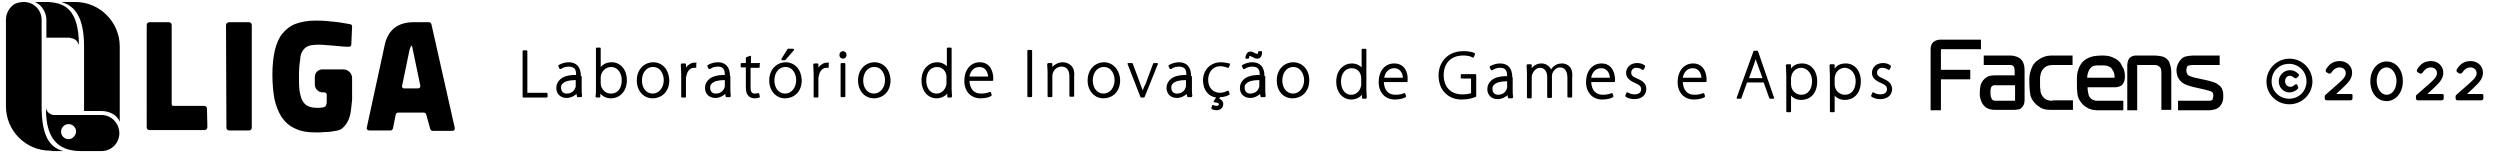 <?xml version="1.0" encoding="utf-8"?>
<!-- Generator: Adobe Illustrator 26.0.0, SVG Export Plug-In . SVG Version: 6.00 Build 0)  -->
<svg version="1.1" id="Camada_1" xmlns="http://www.w3.org/2000/svg" xmlns:xlink="http://www.w3.org/1999/xlink" x="0px" y="0px"
	 viewBox="0 0 630.5 38.6" style="enable-background:new 0 0 630.5 38.6;" xml:space="preserve">
<g>
	<g>
		<g>
			<g>
				<g>
					<path d="M43.3,26.2V6.3c0-0.4-0.3-0.7-0.7-0.7h-4.9c-0.4,0-0.7,0.3-0.7,0.7L37,32.1c0,0.4,0.3,0.7,0.7,0.7h13.9
						c0.4,0,0.7-0.3,0.7-0.8l-0.1-4.6c0-0.4-0.3-0.7-0.7-0.7h-7.8C43.5,26.8,43.3,26.5,43.3,26.2z"/>
					<path d="M57,6.3l0.1,25.9c0,0.4,0.3,0.7,0.7,0.7h5c0.4,0,0.7-0.3,0.7-0.7L63.5,6.3c0-0.4-0.3-0.7-0.7-0.7h-5
						C57.4,5.6,57,5.9,57,6.3z"/>
					<path d="M76.4,12.7c0.4-0.5,0.8-0.9,1.4-1.1c1.1-0.4,2.8-0.4,4.8-0.2c0.9,0.1,1.8,0.1,2.5,0.2c0.9,0.1,1.8,0.2,2.8,0.2l0,0
						c0.4,0,0.7-0.2,0.7-0.6l0.2-4.5c0-0.3-0.2-0.6-0.5-0.6l0,0c-1-0.2-2-0.3-3-0.5c-0.9-0.1-1.9-0.2-2.9-0.3c-1-0.1-2-0.1-2.9-0.1
						c-1.9,0-3.5,0.3-4.9,0.8c-1.4,0.5-2.5,1.4-3.4,2.5c-0.9,1.1-1.5,2.6-1.9,4.3c-0.4,1.7-0.6,3.8-0.6,6.1c0,2.2,0.2,4.2,0.5,6
						c0.4,1.8,1,3.3,1.8,4.6c0.9,1.3,2,2.3,3.4,2.9c1.4,0.7,3.1,1,5.2,1c0.7,0,1.5,0,2.4-0.1c0.9,0,1.8-0.1,2.7-0.3
						c0.8-0.1,1.5-0.4,2-1c0.5-0.5,0.9-1.1,1.2-1.8c0.3-0.7,0.5-1.5,0.6-2.3c0.1-0.8,0.2-1.7,0.3-2.7l0-5.5c0-1.2-1-2.2-2.2-2.2
						h-5.3c-1,0-1.9,0.8-1.9,1.9v1.9c0,1.1,0.9,2,2,2h0.4c0.4,0,0.6,0.3,0.6,0.6l0,1.8c0,0.6-0.2,1-0.4,1.2
						c-0.2,0.1-0.6,0.3-1.8,0.3c-1,0-1.8-0.1-2.4-0.4c-0.6-0.2-1-0.6-1.4-1.2c-0.4-0.6-0.6-1.4-0.8-2.4c-0.2-1.1-0.2-2.4-0.2-4
						c0-1.6,0.1-3,0.3-4.1C75.7,14.1,76,13.3,76.4,12.7z"/>
					<path d="M108.8,6.1c-0.1-0.3-0.3-0.5-0.6-0.5h-3.9c-3.8,0-6.3,1.8-7.2,5.4l-4.6,21.2c-0.1,0.4,0.2,0.7,0.6,0.7h5.4
						c0.3,0,0.5-0.2,0.6-0.5l0.7-3.5c0.1-0.3,0.3-0.5,0.6-0.5h6.5c0.3,0,0.5,0.2,0.6,0.5l1,3.6c0.1,0.3,0.3,0.5,0.6,0.5h5
						c0.4,0,0.7-0.4,0.6-0.7L108.8,6.1z M103.3,12.5c0.2-0.6,0.3-0.8,0.4-0.9c0.1,0,0.1-0.1,0.2-0.1l2.1,10.1
						c0.1,0.4-0.2,0.7-0.6,0.7h-3.5c-0.3,0-0.6-0.3-0.5-0.6L103.3,12.5z"/>
				</g>
			</g>
			<g>
				<g>
					<path d="M489.5,12.4C489.5,12.4,489.5,12.4,489.5,12.4l10.1,0V10h-10.1c-0.3,0-0.6,0-0.9,0.1c-0.4,0.1-0.8,0.3-1.1,0.6
						c-0.2,0.2-0.3,0.4-0.4,0.6c-0.1,0.3-0.2,0.6-0.2,1v15.5h2.6v-0.6V20h7.4v-2.4h-7.4V12.4z"/>
					<path d="M509.8,15.1c-0.3-0.4-0.7-0.6-1.2-0.8c-0.5-0.2-1-0.3-1.5-0.3h-6.8v0.6v1.8h6.7c0.2,0,0.4,0,0.5,0.1
						c0.2,0.1,0.3,0.2,0.3,0.2c0.1,0.1,0.2,0.3,0.2,0.5c0.1,0.3,0.1,0.5,0.1,0.6V19h-4.8c-0.4,0-0.8,0-1.3,0.1
						c-0.5,0.1-1,0.3-1.4,0.7c-0.6,0.5-0.9,1.1-1.1,1.7c-0.1,0.6-0.2,1.2-0.2,1.7c0,0.2,0,0.5,0,0.8c0,0.3,0.1,0.7,0.2,1
						c0.1,0.3,0.2,0.7,0.4,1c0.2,0.4,0.5,0.7,0.8,1c0.4,0.3,0.9,0.5,1.4,0.6c0.4,0.1,0.8,0.1,1.2,0.1h4.8c0.2,0,0.5,0,0.8-0.1
						c0.4,0,0.8-0.2,1-0.5c0.3-0.3,0.5-0.6,0.6-1c0-0.3,0.1-0.5,0.1-0.7V18c0-0.4,0-0.9-0.1-1.4C510.4,16.1,510.2,15.5,509.8,15.1
						 M508.2,25.4C508.2,25.4,508.1,25.4,508.2,25.4l-5.1,0c-0.2,0-0.3,0-0.4-0.1c-0.1-0.1-0.2-0.1-0.3-0.2
						c-0.1-0.2-0.2-0.4-0.3-0.7c-0.1-0.4-0.1-0.7-0.1-1.1c0-0.4,0-0.8,0.1-1c0-0.2,0.1-0.4,0.2-0.5c0,0,0.1-0.1,0.3-0.2
						c0.1-0.1,0.3-0.1,0.5-0.1h5.1V25.4z"/>
					<path d="M534.9,16.1c-0.2-0.4-0.5-0.6-0.8-0.9c-0.2-0.2-0.4-0.3-0.6-0.4c-0.6-0.3-1.2-0.6-1.9-0.7c-0.6-0.1-1.2-0.1-1.6-0.1
						c-0.7,0-1.4,0.1-2.1,0.2c-0.8,0.2-1.6,0.5-2.2,1c-0.5,0.4-0.8,0.8-1.1,1.3c-0.3,0.5-0.4,1-0.6,1.5c-0.1,0.5-0.2,1-0.2,1.5
						c0,0.5,0,0.9,0,1.4c0,0.9,0,1.8,0.1,2.6c0.1,0.9,0.4,1.7,1,2.4c0.3,0.4,0.6,0.7,0.9,0.9c0.3,0.2,0.7,0.4,1,0.6
						c0.3,0.1,0.7,0.2,1,0.3c0.3,0,0.6,0.1,0.9,0.1h6.8v-0.6v-1.8h-6.8c-0.3,0-0.6-0.1-0.8-0.2c-0.3-0.1-0.5-0.2-0.6-0.4
						c-0.2-0.2-0.3-0.3-0.4-0.5c-0.1-0.2-0.2-0.4-0.2-0.6c-0.1-0.3-0.1-0.7-0.2-1.1c0-0.2,0-0.4,0-0.6h7c0.2,0,0.5,0,0.7-0.1
						c0.4-0.1,0.7-0.2,1-0.5c0.2-0.2,0.3-0.4,0.4-0.6c0.1-0.2,0.2-0.4,0.2-0.6c0-0.2,0.1-0.4,0.1-0.5c0-0.1,0-0.3,0-0.4
						c0-0.7-0.1-1.3-0.3-1.9C535.3,16.9,535.1,16.5,534.9,16.1 M533.2,19.6h-6.8c0-0.3,0-0.6,0.1-0.9c0.1-0.4,0.2-0.7,0.4-1.1
						c0.2-0.3,0.4-0.5,0.6-0.7c0.2-0.2,0.4-0.3,0.7-0.3c0.3-0.1,0.5-0.1,0.8-0.1c0.3,0,0.6,0,0.9,0c0.3,0,0.5,0,0.8,0
						c0.2,0,0.5,0.1,0.7,0.1c0.2,0.1,0.4,0.1,0.7,0.3c0.2,0.1,0.4,0.2,0.5,0.5c0.2,0.2,0.3,0.5,0.5,0.8c0.1,0.3,0.2,0.7,0.2,1.3
						V19.6z"/>
					<path d="M560.5,22.7c-0.1-0.5-0.5-1-1-1.3c-0.4-0.4-1-0.6-1.6-0.8c-0.6-0.2-1.2-0.3-2-0.5l-2.3-0.5h0c-0.1,0-0.2,0-0.4-0.1
						c-0.2-0.1-0.4-0.1-0.6-0.2c-0.2-0.1-0.4-0.1-0.5-0.2c-0.2-0.1-0.2-0.1-0.3-0.2c-0.2-0.2-0.2-0.3-0.3-0.5
						c-0.1-0.3-0.1-0.5-0.1-0.7c0-0.1,0-0.3,0.1-0.6c0-0.2,0.1-0.3,0.2-0.4c0.1-0.1,0.2-0.2,0.4-0.2c0.3,0,0.5-0.1,0.6-0.1h7.1V14
						h-6.6c-0.6,0-1.2,0.1-1.8,0.2c-0.7,0.1-1.3,0.6-1.7,1.2c-0.5,0.7-0.8,1.5-0.8,2.4c0,0.4,0.1,0.8,0.2,1.2
						c0.1,0.5,0.4,0.9,0.7,1.3c0.1,0.1,0.2,0.2,0.4,0.4c0.2,0.2,0.4,0.3,0.6,0.4c0.3,0.2,0.6,0.3,0.9,0.4c0.4,0.1,0.8,0.3,1.3,0.4
						l2.2,0.5c0.4,0.1,0.8,0.2,1.2,0.3c0.3,0.1,0.6,0.1,0.8,0.2c0.2,0.1,0.4,0.1,0.5,0.2c0.1,0.1,0.2,0.1,0.2,0.1
						c0,0,0.1,0.1,0.2,0.3c0,0.1,0.1,0.2,0.1,0.5c0,0.2,0,0.4-0.1,0.7c0,0.2-0.1,0.4-0.1,0.4c0,0.1-0.1,0.1-0.3,0.2
						c-0.1,0.1-0.3,0.1-0.6,0.1h-7.8v2.4h0.6h7.2c0.3,0,0.6,0,1-0.1c0.5-0.1,0.9-0.2,1.3-0.5c0.3-0.2,0.5-0.4,0.7-0.7
						c0.2-0.3,0.3-0.5,0.4-0.8c0.1-0.3,0.2-0.6,0.2-0.9c0-0.3,0-0.5,0-0.8C560.7,23.6,560.7,23.1,560.5,22.7"/>
					<path d="M517.2,25.4c-0.3,0-0.6-0.1-0.9-0.2c-0.3-0.1-0.5-0.2-0.8-0.5c-0.2-0.2-0.4-0.4-0.6-0.8c-0.1-0.1-0.1-0.3-0.2-0.5
						c-0.1-0.2-0.1-0.5-0.1-0.7c0-0.3-0.1-0.5-0.1-0.8c0-0.3,0-0.5,0-0.7c0-0.1,0-0.3,0-0.6c0-0.2,0-0.5,0-0.8c0-0.3,0-0.6,0.1-0.8
						c0-0.2,0.1-0.4,0.1-0.5c0.2-0.6,0.5-1.1,1-1.5c0.5-0.4,1.1-0.6,2-0.6h5V14h-4.9c-1.1,0-1.9,0.1-2.7,0.5
						c-0.7,0.3-1.2,0.7-1.7,1.1c-0.4,0.4-0.7,0.8-0.9,1.3c-0.2,0.5-0.4,0.9-0.5,1.4c-0.1,0.5-0.2,1-0.2,1.4c0,0.5,0,0.9,0,1.3
						c0,1,0.1,1.8,0.2,2.6c0.1,0.9,0.5,1.6,1.1,2.3c0.4,0.5,1,0.9,1.6,1.3c0.7,0.4,1.6,0.5,2.5,0.5h5.6v-0.6v-1.8h-5
						C517.8,25.4,517.5,25.4,517.2,25.4"/>
					<path d="M546.7,15.1c-0.4-0.5-1-0.8-1.6-0.9c-0.5-0.1-1.1-0.2-1.8-0.2h-4.5c-0.2,0-0.5,0-0.8,0.1c-0.4,0.1-0.7,0.3-1,0.6
						c-0.2,0.3-0.3,0.6-0.4,0.9c0,0.2-0.1,0.5-0.1,0.7v11.5h0.6h1.9V16.4h4.2c0.4,0,0.7,0,0.9,0.1c0.2,0.1,0.4,0.2,0.6,0.4
						c0.2,0.2,0.3,0.4,0.3,0.6c0.1,0.3,0.1,0.7,0.1,1.2v9h2.5v-9.3c0-0.9-0.1-1.7-0.4-2.3C547.2,15.8,547,15.4,546.7,15.1"/>
				</g>
				<g>
					<path d="M137.9,23.4H133V12.9c0-0.1-0.1-0.2-0.2-0.2H132c-0.1,0-0.2,0.1-0.2,0.2v11.5c0,0.1,0.1,0.2,0.2,0.2h5.9
						c0.1,0,0.2-0.1,0.2-0.2v-0.7C138.1,23.6,138,23.4,137.9,23.4z"/>
					<path d="M146.5,19.2c0-2.3-1.1-3.5-3.1-3.5c-0.9,0-1.8,0.3-2.5,0.7c-0.1,0.1-0.1,0.2-0.1,0.3l0.3,0.6c0,0.1,0.1,0.1,0.2,0.1
						c0.1,0,0.1,0,0.2,0c0.5-0.4,1.2-0.6,2-0.6c0.6,0,1,0.2,1.3,0.4c0.4,0.4,0.5,0.9,0.5,1.7c-2,0-3.4,0.4-4.2,1.3
						c-0.5,0.5-0.8,1.2-0.8,2c0,1.2,0.8,2.5,2.6,2.5c1.1,0,1.9-0.5,2.5-1l0.1,0.6c0,0.1,0.1,0.2,0.2,0.2h0.8c0.1,0,0.1,0,0.2-0.1
						s0.1-0.1,0.1-0.2c-0.1-0.6-0.1-1.3-0.1-1.9V19.2z M145.2,20.2v1.5c0,0.1,0,0.3-0.1,0.4c-0.2,0.7-0.9,1.5-2.2,1.5
						c-0.7,0-1.4-0.4-1.4-1.5c0-0.5,0.1-0.8,0.5-1.1c0.5-0.5,1.6-0.8,3.1-0.8C145.1,20.2,145.2,20.2,145.2,20.2z"/>
					<path d="M154.3,15.7c-1.2,0-2.1,0.4-2.8,1.2v-4.7c0-0.1-0.1-0.2-0.2-0.2h-0.8c-0.1,0-0.2,0.1-0.2,0.2v10.2c0,0.7,0,1.4-0.1,1.9
						c0,0.1,0,0.1,0.1,0.2c0,0,0.1,0.1,0.2,0.1h0.7c0.1,0,0.2-0.1,0.2-0.2l0-0.8c0.7,0.8,1.6,1.2,2.8,1.2c1.9,0,3.9-1.6,3.9-4.6
						C158.1,17.6,156.5,15.7,154.3,15.7z M156.8,20.2c0,2.1-1,3.4-2.7,3.4c-1.2,0-2.1-0.7-2.5-1.9c0-0.2-0.1-0.3-0.1-0.5v-1.6
						c0-0.3,0-0.4,0.1-0.7c0.3-1.2,1.4-2,2.5-2C155.9,16.9,156.8,18.6,156.8,20.2z"/>
					<path d="M164.7,15.7c-2,0-4.1,1.6-4.1,4.6c0,2.6,1.7,4.5,4,4.5c2,0,4.2-1.4,4.2-4.6C168.7,17.6,167.1,15.7,164.7,15.7z
						 M167.4,20.2c0,1.9-1.2,3.4-2.8,3.4c-1.6,0-2.7-1.4-2.7-3.3c0-1.7,0.9-3.4,2.8-3.4C166.7,16.9,167.4,18.9,167.4,20.2z"/>
					<path d="M175.6,15.8c-0.1,0-0.2,0-0.4,0c-0.9,0-1.6,0.5-2.2,1.2l0-0.8c0-0.1-0.1-0.2-0.2-0.2H172c-0.1,0-0.1,0-0.2,0.1
						c0,0-0.1,0.1-0.1,0.2c0,0.7,0.1,1.5,0.1,2.4v5.7c0,0.1,0.1,0.2,0.2,0.2h0.8c0.1,0,0.2-0.1,0.2-0.2v-4.5c0-0.3,0-0.5,0.1-0.7
						c0.2-1.3,1-2.1,1.9-2.1c0.1,0,0.2,0,0.3,0c0.1,0,0.2,0,0.2,0c0.1,0,0.1-0.1,0.1-0.2V16C175.8,15.9,175.7,15.8,175.6,15.8z"/>
					<path d="M184.1,19.2c0-2.3-1.1-3.5-3.1-3.5c-0.9,0-1.8,0.3-2.5,0.7c-0.1,0.1-0.1,0.2-0.1,0.3l0.3,0.6c0,0.1,0.1,0.1,0.2,0.1
						c0.1,0,0.1,0,0.2,0c0.5-0.4,1.2-0.6,1.9-0.6c0.6,0,1,0.1,1.3,0.4c0.4,0.4,0.5,0.9,0.5,1.7c-2,0-3.4,0.4-4.2,1.3
						c-0.5,0.5-0.8,1.2-0.8,2c0,1.2,0.8,2.5,2.6,2.5c1.1,0,1.9-0.5,2.5-1l0.1,0.6c0,0.1,0.1,0.2,0.2,0.2h0.8c0.1,0,0.1,0,0.2-0.1
						s0.1-0.1,0.1-0.2c-0.1-0.6-0.1-1.3-0.1-1.9V19.2z M182.8,20.2v1.5c0,0.1,0,0.3-0.1,0.4c-0.2,0.7-0.9,1.5-2.2,1.5
						c-0.7,0-1.4-0.4-1.4-1.5c0-0.5,0.1-0.8,0.5-1.1c0.5-0.5,1.6-0.8,3.1-0.8C182.7,20.2,182.7,20.2,182.8,20.2z"/>
					<path d="M191.5,15.9h-2.1v-1.6c0-0.1,0-0.2-0.1-0.2c-0.1,0-0.1-0.1-0.2,0l-0.8,0.3c-0.1,0-0.2,0.1-0.2,0.2v1.3H187
						c-0.1,0-0.2,0.1-0.2,0.2v0.7c0,0.1,0.1,0.2,0.2,0.2h1.1V22c0,1,0.2,1.7,0.6,2.1c0.3,0.4,0.9,0.7,1.6,0.7c0.5,0,0.9-0.1,1.2-0.2
						c0.1,0,0.2-0.2,0.1-0.3l-0.1-0.6c0-0.1-0.1-0.1-0.1-0.2c-0.1,0-0.1,0-0.2,0c-0.1,0-0.4,0.1-0.9,0.1c-0.4,0-1-0.2-1-1.4v-5.1
						h2.1c0.1,0,0.2-0.1,0.2-0.2v-0.7C191.8,16,191.7,15.9,191.5,15.9z"/>
					<path d="M198.1,15.7c-2,0-4.1,1.6-4.1,4.6c0,2.6,1.7,4.5,4,4.5c2,0,4.2-1.4,4.2-4.6C202.1,17.6,200.5,15.7,198.1,15.7z
						 M200.8,20.2c0,1.9-1.2,3.4-2.8,3.4c-1.6,0-2.7-1.4-2.7-3.3c0-1.7,0.9-3.4,2.8-3.4C200.1,16.9,200.8,18.9,200.8,20.2z"/>
					<path d="M197.3,15.2h0.6c0.1,0,0.1,0,0.2-0.1l2.1-2.4c0.1-0.1,0.1-0.2,0-0.3c0-0.1-0.1-0.1-0.2-0.1h-1.2c-0.1,0-0.2,0-0.2,0.1
						l-1.5,2.4c0,0.1-0.1,0.2,0,0.2C197.1,15.2,197.2,15.2,197.3,15.2z"/>
					<path d="M209,15.8c-0.1,0-0.2,0-0.4,0c-0.9,0-1.6,0.5-2.2,1.2l0-0.8c0-0.1-0.1-0.2-0.2-0.2h-0.8c-0.1,0-0.1,0-0.2,0.1
						c0,0-0.1,0.1-0.1,0.2c0,0.7,0.1,1.5,0.1,2.4v5.7c0,0.1,0.1,0.2,0.2,0.2h0.8c0.1,0,0.2-0.1,0.2-0.2v-4.5c0-0.3,0-0.5,0.1-0.7
						c0.2-1.3,1-2.1,1.9-2.1c0.1,0,0.2,0,0.3,0c0.1,0,0.2,0,0.2,0c0.1,0,0.1-0.1,0.1-0.2V16C209.2,15.9,209.1,15.8,209,15.8z"/>
					<path d="M213,15.9h-0.8c-0.1,0-0.2,0.1-0.2,0.2v8.2c0,0.1,0.1,0.2,0.2,0.2h0.8c0.1,0,0.2-0.1,0.2-0.2v-8.2
						C213.2,16,213.1,15.9,213,15.9z"/>
					<path d="M212.6,12.9c-0.5,0-0.9,0.4-0.9,1c0,0.5,0.4,0.9,0.9,0.9c0.5,0,0.9-0.4,0.9-0.9C213.5,13.3,213.1,12.9,212.6,12.9z"/>
					<path d="M220.5,15.7c-2,0-4.1,1.6-4.1,4.6c0,2.6,1.7,4.5,4,4.5c2,0,4.2-1.4,4.2-4.6C224.5,17.6,222.9,15.7,220.5,15.7z
						 M223.2,20.2c0,1.9-1.2,3.4-2.8,3.4c-1.6,0-2.7-1.4-2.7-3.3c0-1.7,0.9-3.4,2.8-3.4C222.5,16.9,223.2,18.9,223.2,20.2z"/>
					<path d="M240,12.2c0-0.1-0.1-0.2-0.2-0.2H239c-0.1,0-0.2,0.1-0.2,0.2v4.5c-0.5-0.5-1.3-1-2.5-1c-1,0-1.9,0.4-2.6,1.1
						c-0.9,0.9-1.3,2.1-1.3,3.6c0,2.5,1.6,4.4,3.8,4.4c1.1,0,2.1-0.5,2.7-1.2l0,0.8c0,0.1,0.1,0.2,0.2,0.2h0.7c0.1,0,0.1,0,0.2-0.1
						c0,0,0.1-0.1,0.1-0.2c0-0.5-0.1-1.2-0.1-1.9V12.2z M238.7,19.4v1.6c0,0.2,0,0.4-0.1,0.6c-0.3,1.2-1.3,2-2.4,2
						c-1.9,0-2.6-1.8-2.6-3.3c0-2.1,1.1-3.4,2.7-3.4c1.3,0,2.1,0.9,2.3,1.8C238.7,18.9,238.7,19.1,238.7,19.4z"/>
					<path d="M247.1,15.7c-2.3,0-3.9,1.9-3.9,4.7c0,2.6,1.6,4.4,4.1,4.4c1.5,0,2.4-0.4,2.7-0.6c0.1-0.1,0.1-0.2,0.1-0.3l-0.2-0.6
						c0-0.1-0.1-0.1-0.1-0.1c-0.1,0-0.1,0-0.2,0c-0.5,0.2-1.1,0.4-2.2,0.4c-1.8,0-2.8-1.2-2.9-3.2h5.8c0.1,0,0.2-0.1,0.2-0.2
						c0-0.2,0-0.3,0-0.5C250.5,18.2,249.8,15.7,247.1,15.7z M244.5,19.3c0.2-1.2,1-2.4,2.5-2.4c0.6,0,1.1,0.2,1.5,0.6
						c0.5,0.6,0.7,1.4,0.7,1.8H244.5z"/>
					<path d="M260.1,12.6h-0.8c-0.1,0-0.2,0.1-0.2,0.2v11.5c0,0.1,0.1,0.2,0.2,0.2h0.8c0.1,0,0.2-0.1,0.2-0.2V12.9
						C260.3,12.7,260.2,12.6,260.1,12.6z"/>
					<path d="M268,15.7c-1,0-2,0.5-2.6,1.2l0-0.8c0-0.1-0.1-0.2-0.2-0.2h-0.8c-0.1,0-0.1,0-0.2,0.1c0,0-0.1,0.1-0.1,0.2
						c0,0.6,0.1,1.2,0.1,1.9v6.2c0,0.1,0.1,0.2,0.2,0.2h0.8c0.1,0,0.2-0.1,0.2-0.2v-5.1c0-0.2,0-0.4,0.1-0.7c0.3-1,1.2-1.7,2.2-1.7
						c1.8,0,2,1.6,2,2.6v4.8c0,0.1,0.1,0.2,0.2,0.2h0.8c0.1,0,0.2-0.1,0.2-0.2v-4.9C271.2,16.7,269.5,15.7,268,15.7z"/>
					<path d="M278.4,15.7c-2,0-4.1,1.6-4.1,4.6c0,2.6,1.7,4.5,4,4.5c2,0,4.2-1.4,4.2-4.6C282.4,17.6,280.7,15.7,278.4,15.7z
						 M281.1,20.2c0,1.9-1.2,3.4-2.8,3.4c-1.6,0-2.7-1.4-2.7-3.3c0-1.7,0.9-3.4,2.8-3.4C280.4,16.9,281.1,18.9,281.1,20.2z"/>
					<path d="M291.9,15.9h-0.9c-0.1,0-0.2,0.1-0.2,0.2l-1.9,5.1l-0.3,0.6c-0.1,0.3-0.3,0.6-0.4,1c-0.2-0.5-0.4-1-0.6-1.6l-1.9-5.1
						c0-0.1-0.1-0.2-0.2-0.2h-0.9c-0.1,0-0.2,0-0.2,0.1c0,0.1-0.1,0.1,0,0.2l3.2,8.2c0,0.1,0.1,0.2,0.2,0.2h0.7
						c0.1,0,0.2-0.1,0.2-0.2l3.3-8.2c0-0.1,0-0.2,0-0.2C292.1,16,292,15.9,291.9,15.9z"/>
					<path d="M300.4,19.2c0-2.3-1.1-3.5-3.1-3.5c-0.9,0-1.8,0.3-2.5,0.7c-0.1,0.1-0.1,0.2-0.1,0.3l0.3,0.6c0,0.1,0.1,0.1,0.2,0.1
						c0.1,0,0.1,0,0.2,0c0.5-0.4,1.2-0.6,2-0.6c0.6,0,1,0.2,1.3,0.4c0.4,0.4,0.5,0.9,0.5,1.7c-2,0-3.4,0.4-4.2,1.3
						c-0.5,0.5-0.8,1.2-0.8,2c0,1.2,0.8,2.5,2.6,2.5c1.1,0,1.9-0.5,2.5-1l0.1,0.6c0,0.1,0.1,0.2,0.2,0.2h0.8c0.1,0,0.1,0,0.2-0.1
						c0-0.1,0.1-0.1,0.1-0.2c-0.1-0.6-0.1-1.3-0.1-1.9V19.2z M299.1,20.2v1.5c0,0.1,0,0.3-0.1,0.4c-0.2,0.7-0.9,1.5-2.2,1.5
						c-0.7,0-1.4-0.4-1.4-1.5c0-0.5,0.1-0.8,0.5-1.1c0.5-0.5,1.6-0.8,3.1-0.8C299,20.2,299.1,20.2,299.1,20.2z"/>
					<path d="M307.9,15.7c-2.6,0-4.5,1.9-4.5,4.6c0,2.3,1.3,4,3.3,4.3l-0.6,0.9c0,0.1,0,0.2,0,0.2c0,0.1,0.1,0.1,0.2,0.1
						c1,0.1,1.1,0.3,1.1,0.5c0,0.1,0,0.4-0.6,0.4c-0.3,0-0.6-0.1-0.8-0.2c-0.1,0-0.1,0-0.2,0c-0.1,0-0.1,0.1-0.1,0.1l-0.2,0.6
						c0,0.1,0,0.2,0.1,0.3c0.3,0.2,0.8,0.3,1.1,0.3c1.1,0,1.8-0.6,1.8-1.6c0-0.6-0.4-1.1-1-1.3l0.2-0.4c1.1,0,2-0.4,2.3-0.6
						c0.1-0.1,0.2-0.2,0.1-0.3l-0.2-0.6c0-0.1-0.1-0.1-0.1-0.1c-0.1,0-0.1,0-0.2,0c-0.5,0.2-1.1,0.5-1.9,0.5c-1.8,0-3-1.3-3-3.3
						c0-1.7,1-3.4,3.1-3.4c0.9,0,1.5,0.3,1.8,0.4c0.1,0,0.1,0,0.2,0c0.1,0,0.1-0.1,0.1-0.1l0.3-0.7c0-0.1,0-0.2-0.1-0.3
						C309.8,16,309,15.7,307.9,15.7z"/>
					<path d="M314.2,14.8h0.6c0.1,0,0.2-0.1,0.2-0.2c0-0.1,0.1-0.5,0.2-0.5c0.1,0,0.3,0.1,0.7,0.3c0.4,0.2,0.7,0.4,1.1,0.4
						c0.5,0,1.3-0.2,1.3-1.7c0-0.1-0.1-0.2-0.2-0.2h-0.6c-0.1,0-0.2,0.1-0.2,0.2c0,0.5-0.2,0.5-0.2,0.5c-0.2,0-0.3-0.1-0.6-0.2
						l-0.2-0.1c-0.3-0.2-0.6-0.3-0.9-0.3c-0.3,0-0.6,0.1-0.8,0.3c-0.3,0.3-0.5,0.8-0.5,1.4C314,14.7,314.1,14.8,314.2,14.8z"/>
					<path d="M318.9,19.2c0-2.3-1.1-3.5-3.1-3.5c-0.9,0-1.8,0.3-2.5,0.7c-0.1,0.1-0.1,0.2-0.1,0.3l0.3,0.6c0,0.1,0.1,0.1,0.2,0.1
						c0.1,0,0.1,0,0.2,0c0.5-0.4,1.2-0.6,2-0.6c0.6,0,1,0.2,1.3,0.4c0.4,0.4,0.5,0.9,0.5,1.7c-2,0-3.4,0.4-4.2,1.3
						c-0.5,0.5-0.8,1.2-0.8,2c0,1.2,0.8,2.5,2.6,2.5c1.1,0,1.9-0.5,2.5-1l0.1,0.6c0,0.1,0.1,0.2,0.2,0.2h0.8c0.1,0,0.1,0,0.2-0.1
						s0.1-0.1,0.1-0.2c-0.1-0.6-0.1-1.3-0.1-1.9V19.2z M317.6,20.2v1.5c0,0.2,0,0.3-0.1,0.4c-0.2,0.7-0.9,1.5-2.2,1.5
						c-0.7,0-1.4-0.4-1.4-1.5c0-0.5,0.1-0.8,0.5-1.1c0.5-0.5,1.6-0.8,3.1-0.8C317.6,20.2,317.6,20.2,317.6,20.2z"/>
					<path d="M326.1,15.7c-2,0-4.1,1.6-4.1,4.6c0,2.6,1.6,4.5,4,4.5c2,0,4.2-1.4,4.2-4.6C330.2,17.6,328.5,15.7,326.1,15.7z
						 M328.9,20.2c0,1.9-1.2,3.4-2.8,3.4c-1.6,0-2.7-1.4-2.7-3.3c0-1.7,0.9-3.4,2.8-3.4C328.1,16.9,328.9,18.9,328.9,20.2z"/>
					<path d="M344.6,12.5c0-0.1-0.1-0.2-0.2-0.2h-0.8c-0.1,0-0.2,0.1-0.2,0.2V17c-0.5-0.5-1.3-1-2.5-1c-1,0-1.9,0.4-2.6,1.1
						c-0.9,0.9-1.3,2.1-1.3,3.6c0,2.5,1.6,4.4,3.8,4.4c1.1,0,2.1-0.5,2.7-1.2l0,0.8c0,0.1,0.1,0.2,0.2,0.2h0.7c0.1,0,0.1,0,0.2-0.1
						c0,0,0.1-0.1,0.1-0.2c0-0.5-0.1-1.2-0.1-1.9V12.5z M343.3,19.7v1.6c0,0.2,0,0.4-0.1,0.6c-0.3,1.2-1.3,2-2.4,2
						c-1.9,0-2.6-1.8-2.6-3.3c0-2.1,1.1-3.4,2.7-3.4c1.3,0,2.1,0.9,2.3,1.8C343.2,19.2,343.3,19.4,343.3,19.7z"/>
					<path d="M351.6,16c-2.3,0-3.9,1.9-3.9,4.7c0,2.6,1.6,4.4,4.1,4.4c1.5,0,2.4-0.4,2.7-0.6c0.1-0.1,0.1-0.2,0.1-0.3l-0.2-0.6
						c0-0.1-0.1-0.1-0.1-0.1c-0.1,0-0.1,0-0.2,0c-0.5,0.2-1.1,0.4-2.2,0.4c-1.8,0-2.8-1.2-2.9-3.2h5.8c0.1,0,0.2-0.1,0.2-0.2
						c0-0.2,0-0.3,0-0.5C355.1,18.5,354.4,16,351.6,16z M349.1,19.6c0.2-1.2,1-2.4,2.5-2.4c0.6,0,1.1,0.2,1.5,0.6
						c0.5,0.5,0.7,1.3,0.7,1.8H349.1z"/>
					<path d="M372.1,18.7h-3.5c-0.1,0-0.2,0.1-0.2,0.2v0.7c0,0.1,0.1,0.2,0.2,0.2h2.4v3.7c-0.3,0.1-1,0.3-2.2,0.3
						c-2.9,0-4.7-1.8-4.7-4.9c0-3,1.9-4.9,4.9-4.9c0.9,0,1.7,0.1,2.4,0.5c0.1,0,0.1,0,0.2,0c0.1,0,0.1-0.1,0.1-0.1l0.3-0.7
						c0-0.1,0-0.2-0.1-0.3c-0.5-0.3-1.6-0.5-2.8-0.5c-4.3,0-6.3,3.1-6.3,6.1c0,1.8,0.6,3.5,1.7,4.5c1.1,1.1,2.5,1.6,4.2,1.6
						c1.6,0,2.9-0.4,3.5-0.7c0.1,0,0.1-0.1,0.1-0.2v-5.2C372.3,18.8,372.2,18.7,372.1,18.7z"/>
					<path d="M381.4,19.5c0-2.3-1.1-3.5-3.1-3.5c-0.9,0-1.8,0.3-2.5,0.7c-0.1,0.1-0.1,0.2-0.1,0.3l0.3,0.6c0,0.1,0.1,0.1,0.2,0.1
						c0.1,0,0.1,0,0.2,0c0.5-0.4,1.2-0.6,1.9-0.6c0.6,0,1,0.1,1.3,0.4c0.4,0.4,0.5,0.9,0.5,1.7c-2,0-3.4,0.4-4.2,1.3
						c-0.5,0.5-0.8,1.2-0.8,2c0,1.2,0.8,2.5,2.6,2.5c1.1,0,1.9-0.5,2.5-1l0.1,0.6c0,0.1,0.1,0.2,0.2,0.2h0.8c0.1,0,0.1,0,0.2-0.1
						c0-0.1,0.1-0.1,0.1-0.2c-0.1-0.6-0.1-1.3-0.1-1.9V19.5z M380.1,20.5V22c0,0.2,0,0.3-0.1,0.4c-0.2,0.7-0.9,1.5-2.2,1.5
						c-0.7,0-1.4-0.4-1.4-1.5c0-0.5,0.1-0.8,0.5-1.1c0.5-0.5,1.6-0.8,3.1-0.8C380,20.5,380,20.5,380.1,20.5z"/>
					<path d="M394,16c-0.9,0-1.5,0.2-2.1,0.7c-0.3,0.2-0.5,0.5-0.7,0.8c-0.5-0.9-1.4-1.5-2.4-1.5c-1,0-1.9,0.4-2.5,1.2l0-0.8
						c0-0.1-0.1-0.2-0.2-0.2h-0.8c-0.1,0-0.1,0-0.2,0.1c0,0-0.1,0.1-0.1,0.2c0,0.6,0.1,1.2,0.1,1.9v6.2c0,0.1,0.1,0.2,0.2,0.2h0.8
						c0.1,0,0.2-0.1,0.2-0.2v-5.1c0-0.2,0-0.5,0.1-0.7c0.3-0.8,1-1.7,2-1.7c1.1,0,1.8,0.9,1.8,2.3v5.1c0,0.1,0.1,0.2,0.2,0.2h0.8
						c0.1,0,0.2-0.1,0.2-0.2v-5.3c0-0.3,0.1-0.5,0.1-0.7c0.3-0.7,1-1.5,1.9-1.5c1.6,0,1.9,1.5,1.9,2.7v4.7c0,0.1,0.1,0.2,0.2,0.2
						h0.8c0.1,0,0.2-0.1,0.2-0.2v-4.8C396.9,16.2,394.4,16,394,16z"/>
					<path d="M403.9,16c-2.3,0-3.9,1.9-3.9,4.7c0,2.6,1.6,4.4,4.1,4.4c1.5,0,2.4-0.4,2.7-0.6c0.1-0.1,0.1-0.2,0.1-0.3l-0.2-0.6
						c0-0.1-0.1-0.1-0.1-0.1c-0.1,0-0.1,0-0.2,0c-0.5,0.2-1.1,0.4-2.2,0.4c-1.8,0-2.8-1.2-2.9-3.2h5.8c0.1,0,0.2-0.1,0.2-0.2
						c0-0.2,0-0.3,0-0.5C407.3,18.5,406.6,16,403.9,16z M401.3,19.6c0.2-1.2,1-2.4,2.5-2.4c0.6,0,1.1,0.2,1.5,0.6
						c0.5,0.5,0.7,1.3,0.7,1.8H401.3z"/>
					<path d="M412.9,19.8c-1.2-0.5-1.5-0.8-1.5-1.5c0-0.6,0.4-1.2,1.3-1.2c0.6,0,1.1,0.2,1.5,0.5c0.1,0,0.1,0.1,0.2,0
						c0.1,0,0.1-0.1,0.2-0.1l0.3-0.7c0-0.1,0-0.2-0.1-0.3c-0.5-0.4-1.2-0.6-1.9-0.6c-1.8,0-2.8,1.2-2.8,2.5c0,1.1,0.8,1.9,2.2,2.5
						c1.2,0.5,1.6,0.9,1.6,1.6c0,0.8-0.6,1.3-1.7,1.3c-0.7,0-1.4-0.3-1.7-0.5c-0.1,0-0.1,0-0.2,0c-0.1,0-0.1,0.1-0.1,0.1l-0.3,0.7
						c0,0.1,0,0.2,0.1,0.3c0.6,0.4,1.4,0.6,2.2,0.6c1.8,0,3-1,3-2.6C415.2,20.9,414,20.3,412.9,19.8z"/>
					<path d="M427,16c-2.3,0-3.9,1.9-3.9,4.7c0,2.6,1.6,4.4,4.1,4.4c1.5,0,2.4-0.4,2.7-0.6c0.1-0.1,0.1-0.2,0.1-0.3l-0.2-0.6
						c0-0.1-0.1-0.1-0.1-0.1c-0.1,0-0.1,0-0.2,0c-0.5,0.2-1.1,0.4-2.2,0.4c-1.8,0-2.8-1.2-2.9-3.2h5.8c0.1,0,0.2-0.1,0.2-0.2
						c0-0.2,0-0.3,0-0.5C430.4,18.5,429.7,16,427,16z M424.4,19.6c0.2-1.2,1-2.4,2.5-2.4c0.6,0,1.1,0.2,1.5,0.6
						c0.5,0.5,0.7,1.3,0.7,1.8H424.4z"/>
					<path d="M443.4,13c0-0.1-0.1-0.2-0.2-0.2h-0.8c-0.1,0-0.2,0.1-0.2,0.2L438,24.6c0,0.1,0,0.2,0,0.2c0,0.1,0.1,0.1,0.2,0.1h0.8
						c0.1,0,0.2-0.1,0.2-0.2l1.4-3.9h4.2l1.4,3.9c0,0.1,0.1,0.2,0.2,0.2h0.8c0.1,0,0.2,0,0.2-0.1c0-0.1,0.1-0.1,0-0.2L443.4,13z
						 M444.5,19.7h-3.4l1.3-3.6c0.1-0.4,0.3-0.8,0.4-1.2c0.1,0.4,0.2,0.8,0.4,1.2L444.5,19.7z"/>
					<path d="M454.5,16c-1.2,0-2.2,0.4-2.8,1.3l0-0.9c0-0.1-0.1-0.2-0.2-0.2h-0.8c-0.1,0-0.1,0-0.2,0.1c0,0-0.1,0.1-0.1,0.2
						c0,0.7,0.1,1.5,0.1,2.6v9c0,0.1,0.1,0.2,0.2,0.2h0.8c0.1,0,0.2-0.1,0.2-0.2v-4c0.6,0.7,1.5,1.1,2.6,1.1c2,0,4-1.4,4-4.7
						C458.3,17.8,456.7,16,454.5,16z M457,20.4c0,2.1-1,3.5-2.7,3.5c-1.2,0-2.2-0.8-2.5-1.9c0-0.2-0.1-0.4-0.1-0.6v-1.6
						c0-0.2,0-0.4,0.1-0.6l0-0.1c0.3-1.2,1.3-2,2.5-2C456.1,17.2,457,18.9,457,20.4z"/>
					<path d="M465.5,16c-1.2,0-2.2,0.4-2.8,1.3l0-0.9c0-0.1-0.1-0.2-0.2-0.2h-0.8c-0.1,0-0.1,0-0.2,0.1c0,0-0.1,0.1-0.1,0.2
						c0,0.7,0.1,1.5,0.1,2.6v9c0,0.1,0.1,0.2,0.2,0.2h0.8c0.1,0,0.2-0.1,0.2-0.2v-4c0.6,0.7,1.5,1.1,2.6,1.1c2,0,4-1.4,4-4.7
						C469.3,17.8,467.7,16,465.5,16z M468,20.4c0,2.1-1,3.5-2.7,3.5c-1.2,0-2.2-0.8-2.5-1.9c0-0.2-0.1-0.4-0.1-0.6v-1.6
						c0-0.2,0-0.4,0.1-0.6l0-0.1c0.3-1.2,1.3-2,2.5-2C467.1,17.2,468,18.9,468,20.4z"/>
					<path d="M474.9,19.8c-1.2-0.5-1.5-0.8-1.5-1.5c0-0.6,0.4-1.2,1.3-1.2c0.6,0,1.1,0.2,1.5,0.5c0.1,0,0.1,0.1,0.2,0
						c0.1,0,0.1-0.1,0.2-0.1l0.3-0.7c0-0.1,0-0.2-0.1-0.3c-0.5-0.4-1.2-0.6-1.9-0.6c-1.8,0-2.8,1.2-2.8,2.5c0,1.1,0.8,1.9,2.2,2.5
						c1.2,0.5,1.6,0.9,1.6,1.6c0,0.8-0.6,1.3-1.7,1.3c-0.8,0-1.4-0.3-1.7-0.5c-0.1,0-0.1,0-0.2,0c-0.1,0-0.1,0.1-0.1,0.1l-0.3,0.7
						c0,0.1,0,0.2,0.1,0.3c0.6,0.4,1.4,0.6,2.2,0.6c1.8,0,3-1,3-2.6C477.1,20.9,476,20.3,474.9,19.8z"/>
				</g>
			</g>
		</g>
		<g>
			<path d="M577.4,14.8c-3.2,0-5.8,2.6-5.8,5.8v0c0,3.2,2.6,5.7,5.8,5.7c3.2,0,5.8-2.6,5.8-5.8C583.1,17.3,580.6,14.8,577.4,14.8z
				 M577.3,24.9c-2.4,0-4.4-1.9-4.4-4.4c0-2.5,1.9-4.4,4.4-4.4c2.4,0,4.4,1.9,4.4,4.4v0C581.7,23,579.8,24.9,577.3,24.9z"/>
			<path d="M579.4,21.4c-0.2-0.2-0.5-0.2-0.7,0c-0.4,0.4-0.7,0.5-1.1,0.5c-0.7,0-1.3-0.6-1.3-1.4c0-0.8,0.5-1.4,1.2-1.4
				c0.4,0,0.7,0.2,1.1,0.5c0.2,0.2,0.5,0.2,0.7,0l0.4-0.4c0.1-0.1,0.1-0.2,0.1-0.3c0-0.1-0.1-0.3-0.2-0.3c-0.5-0.5-1.1-0.9-2.1-0.9
				c-1.5,0-2.8,1.3-2.8,2.8v0c0,1.6,1.2,2.8,2.7,2.8c1,0,1.7-0.5,2.1-0.9c0.1-0.1,0.1-0.2,0.1-0.3c0-0.1,0-0.3-0.1-0.3L579.4,21.4z"
				/>
			<path d="M592.9,23.7h-3.7l1.7-1.6c1.6-1.5,2.3-2.4,2.3-3.8c0-1.6-1.3-2.9-3.1-2.9c-1.9,0-2.8,1-3.5,2.1c-0.1,0.2-0.1,0.5,0.1,0.7
				l0.5,0.3c0.2,0.1,0.5,0.1,0.7-0.1c0.7-1,1.3-1.4,2.2-1.4c0.7,0,1.5,0.5,1.5,1.4c0,0.7-0.3,1.3-1.8,2.6l-3.3,2.9
				c-0.1,0.1-0.2,0.2-0.2,0.4v0.5c0,0.3,0.2,0.5,0.5,0.5h6c0.3,0,0.5-0.2,0.5-0.5v-0.6C593.4,23.9,593.2,23.7,592.9,23.7z"/>
			<path d="M601.9,15.5c-2.3,0-4.1,2.1-4.1,5v0c0,2.9,1.7,5,4.1,5c2.3,0,4.1-2.1,4.1-5C606,17.6,604.3,15.5,601.9,15.5z M601.9,23.9
				c-1.5,0-2.5-1.8-2.5-3.5c0-1.7,0.9-3.4,2.5-3.4c1.5,0,2.5,1.8,2.5,3.4v0C604.4,22.2,603.5,23.9,601.9,23.9z"/>
			<path d="M615.9,23.7h-3.7l1.7-1.6c1.6-1.5,2.3-2.4,2.3-3.8c0-1.6-1.3-2.9-3.1-2.9c-1.9,0-2.8,1-3.5,2.1c-0.1,0.2-0.1,0.5,0.1,0.7
				l0.5,0.3c0.2,0.1,0.5,0.1,0.7-0.1c0.7-1,1.3-1.4,2.2-1.4c0.7,0,1.5,0.5,1.5,1.4c0,0.7-0.3,1.3-1.8,2.6l-3.3,2.9
				c-0.1,0.1-0.2,0.2-0.2,0.4v0.5c0,0.3,0.2,0.5,0.5,0.5h6c0.3,0,0.5-0.2,0.5-0.5v-0.6C616.4,23.9,616.2,23.7,615.9,23.7z"/>
			<path d="M625.9,23.7h-3.7l1.7-1.6c1.6-1.5,2.3-2.4,2.3-3.8c0-1.6-1.3-2.9-3.1-2.9c-1.9,0-2.8,1-3.5,2.1c-0.1,0.2-0.1,0.5,0.1,0.7
				l0.5,0.3c0.2,0.1,0.5,0.1,0.7-0.1c0.7-1,1.3-1.4,2.2-1.4c0.7,0,1.5,0.5,1.5,1.4c0,0.7-0.3,1.3-1.8,2.6l-3.3,2.9
				c-0.1,0.1-0.2,0.2-0.2,0.4v0.5c0,0.3,0.2,0.5,0.5,0.5h6c0.3,0,0.5-0.2,0.5-0.5v-0.6C626.4,23.9,626.2,23.7,625.9,23.7z"/>
		</g>
		<g>
			<path d="M19,0.5l-0.6,0h-3c3.5,0.9,5.8,3.9,5.8,11.2V28h4.4c1.9,0,3.9,0.9,4.6,2.7v-19C30.2,5.6,25.2,0.5,19,0.5z"/>
			<path d="M17.7,9.6c1,0,1.9,0.7,2.1,1.6h0.1c-0.1-8.6-3.3-10.8-8.8-10.7H8.8c1.7,0.7,2.9,2.6,2.9,4.5v4.5H17.7z"/>
			<path d="M13.2,38.1H16c-3.7-0.9-5.5-4.2-5.5-11.2V5c0-2.5-2-4.5-4.5-4.5c0,0,0,0-0.1,0c-0.8,0-1.5,0.2-2.2,0.5
				C2.4,1.8,1.5,3.3,1.5,5v21.8c0,6.2,5,11.2,11.2,11.2L13.2,38.1z"/>
			<g>
				<g>
					<path d="M25.6,29H13.7c-1,0-1.9-0.7-2.1-1.7h0c-0.1,8.8,4.1,10.8,8.9,10.8h5.1c0,0,0,0,0,0c2.5,0,4.5-2,4.5-4.5
						C30.1,31.1,28.1,29,25.6,29z M17.3,35.1c-1,0-1.9-0.8-1.9-1.9c0-1,0.8-1.9,1.9-1.9c1,0,1.9,0.8,1.9,1.9
						C19.1,34.2,18.3,35.1,17.3,35.1z"/>
				</g>
			</g>
		</g>
	</g>
</g>
</svg>
